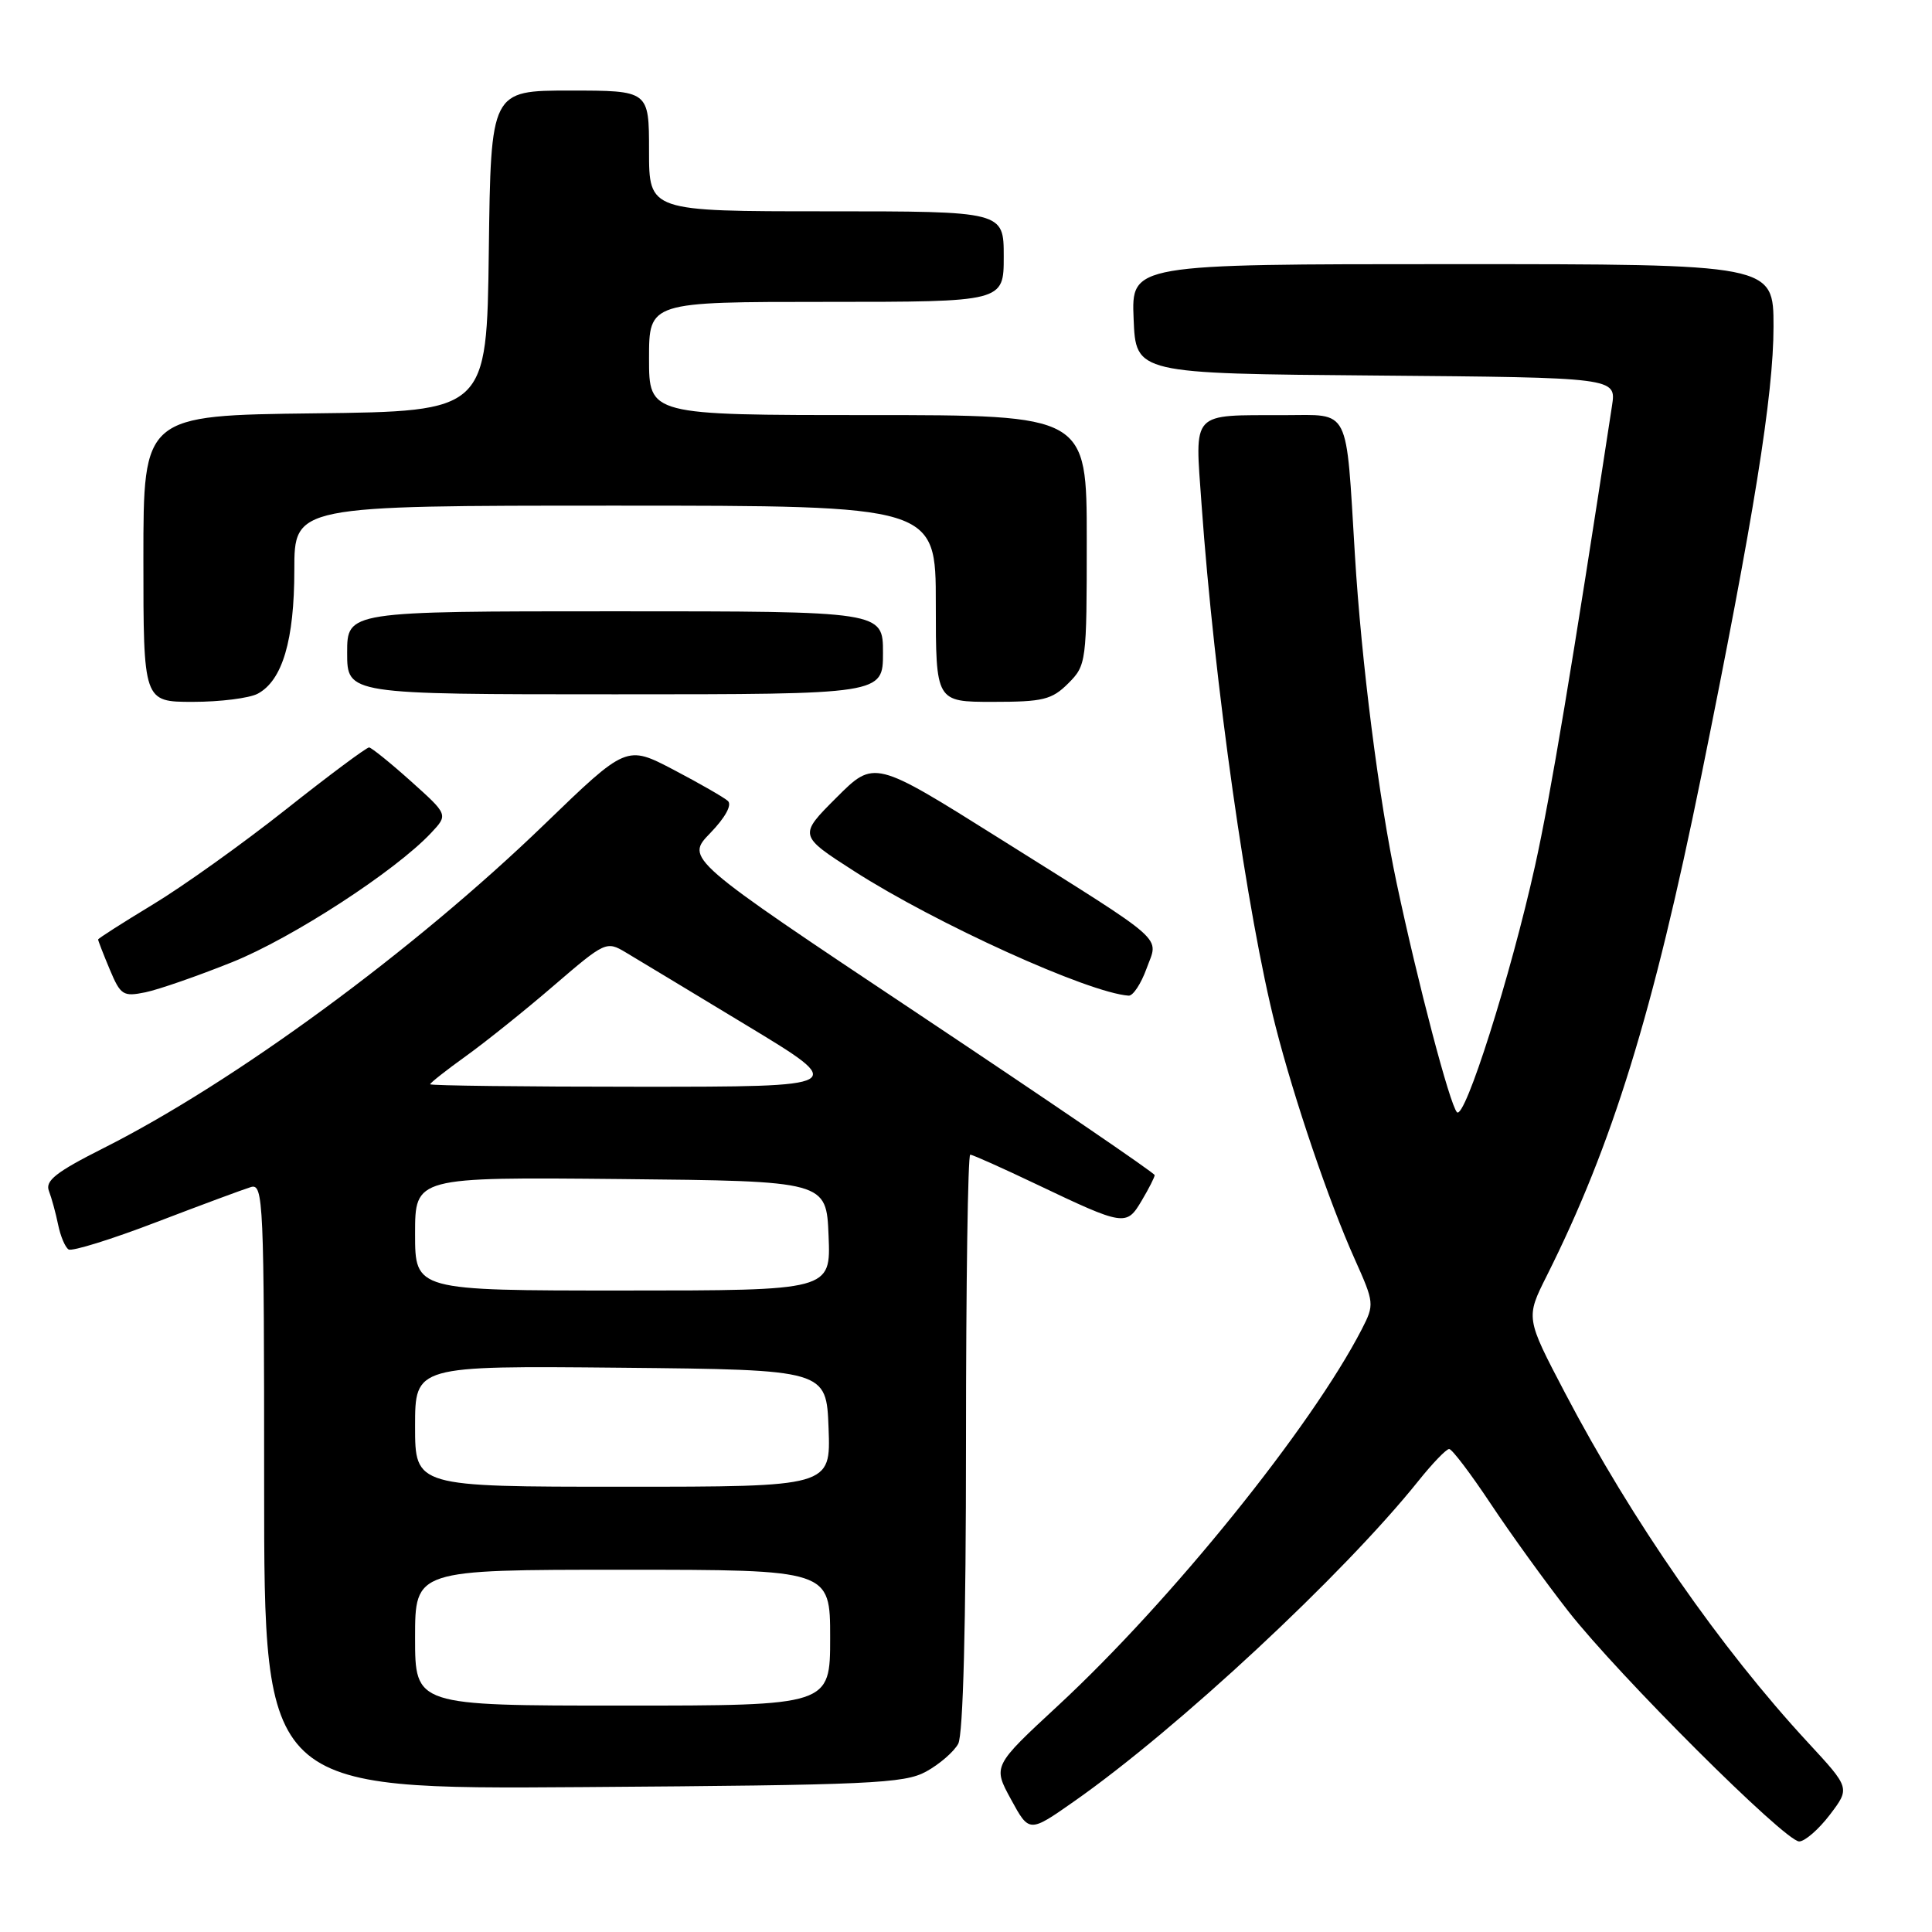 <?xml version="1.0" encoding="UTF-8" standalone="no"?>
<!DOCTYPE svg PUBLIC "-//W3C//DTD SVG 1.1//EN" "http://www.w3.org/Graphics/SVG/1.1/DTD/svg11.dtd" >
<svg xmlns="http://www.w3.org/2000/svg" xmlns:xlink="http://www.w3.org/1999/xlink" version="1.1" viewBox="0 0 256 256">
 <g >
 <path fill="currentColor"
d=" M 242.46 240.47 C 245.15 236.93 245.15 236.93 239.59 230.92 C 227.98 218.38 216.23 201.47 207.37 184.56 C 202.16 174.62 202.16 174.62 204.95 169.06 C 213.65 151.70 219.04 134.25 225.44 102.77 C 232.40 68.47 235.00 52.31 235.00 43.28 C 235.00 35.00 235.00 35.00 192.46 35.00 C 149.91 35.00 149.91 35.00 150.21 42.25 C 150.50 49.50 150.50 49.50 182.34 49.76 C 214.17 50.03 214.17 50.03 213.60 53.76 C 208.34 88.19 205.45 105.49 203.40 114.73 C 200.18 129.26 194.08 148.50 193.05 147.37 C 192.10 146.34 187.91 130.43 185.06 117.00 C 182.71 105.93 180.39 87.72 179.53 73.50 C 178.32 53.66 178.99 55.00 170.19 55.01 C 157.67 55.04 158.33 54.33 159.21 66.81 C 160.89 90.43 165.26 121.27 169.02 136.00 C 171.49 145.68 176.11 159.27 179.50 166.82 C 182.11 172.65 182.13 172.84 180.44 176.14 C 173.75 189.11 155.23 212.06 140.23 225.97 C 131.55 234.01 131.55 234.01 133.97 238.44 C 136.38 242.86 136.38 242.86 142.34 238.68 C 156.04 229.08 178.00 208.64 187.93 196.25 C 189.80 193.91 191.64 192.00 192.02 192.00 C 192.40 192.00 194.87 195.26 197.52 199.25 C 200.17 203.24 204.80 209.65 207.81 213.50 C 214.49 222.03 236.53 244.00 238.40 244.00 C 239.15 244.00 240.98 242.41 242.46 240.47 Z  M 122.72 234.74 C 124.49 233.77 126.40 232.11 126.97 231.06 C 127.62 229.83 128.00 215.26 128.00 191.07 C 128.00 170.13 128.25 153.00 128.56 153.00 C 128.87 153.00 132.80 154.76 137.31 156.91 C 148.98 162.47 149.26 162.51 151.28 159.09 C 152.23 157.50 153.00 155.97 153.00 155.71 C 153.00 155.44 139.01 145.90 121.91 134.50 C 90.82 113.78 90.82 113.78 94.11 110.39 C 96.10 108.33 97.02 106.66 96.45 106.13 C 95.93 105.66 92.69 103.80 89.26 102.00 C 83.01 98.73 83.01 98.73 72.15 109.22 C 54.86 125.93 31.05 143.41 13.66 152.16 C 7.43 155.30 5.96 156.46 6.48 157.80 C 6.84 158.74 7.39 160.75 7.70 162.27 C 8.01 163.79 8.63 165.27 9.09 165.56 C 9.55 165.84 14.78 164.22 20.72 161.94 C 26.65 159.67 32.29 157.58 33.25 157.29 C 34.90 156.80 35.00 159.15 35.00 196.93 C 35.00 237.10 35.00 237.10 77.25 236.80 C 115.35 236.53 119.82 236.33 122.72 234.74 Z  M 30.79 127.48 C 38.75 124.28 52.38 115.42 57.12 110.37 C 59.39 107.95 59.39 107.95 54.45 103.52 C 51.73 101.08 49.23 99.07 48.91 99.04 C 48.58 99.02 43.62 102.71 37.89 107.25 C 32.16 111.79 24.22 117.46 20.24 119.86 C 16.26 122.27 13.00 124.35 13.00 124.49 C 13.00 124.64 13.69 126.42 14.54 128.45 C 15.98 131.88 16.31 132.09 19.29 131.48 C 21.06 131.11 26.23 129.31 30.79 127.48 Z  M 151.92 128.35 C 153.51 123.94 155.10 125.34 132.42 111.09 C 115.84 100.68 115.84 100.68 110.83 105.69 C 105.82 110.70 105.82 110.70 113.16 115.42 C 124.02 122.39 144.20 131.55 149.55 131.93 C 150.13 131.97 151.19 130.36 151.92 128.35 Z  M 34.15 91.92 C 37.42 90.17 39.00 84.83 39.00 75.53 C 39.00 67.00 39.00 67.00 81.50 67.00 C 124.00 67.00 124.00 67.00 124.00 80.00 C 124.00 93.00 124.00 93.00 131.55 93.00 C 138.22 93.00 139.37 92.72 141.55 90.55 C 143.95 88.14 144.00 87.78 144.00 71.55 C 144.00 55.00 144.00 55.00 115.00 55.00 C 86.00 55.00 86.00 55.00 86.00 47.50 C 86.00 40.00 86.00 40.00 109.50 40.00 C 133.00 40.00 133.00 40.00 133.00 34.00 C 133.00 28.00 133.00 28.00 109.50 28.00 C 86.00 28.00 86.00 28.00 86.00 20.00 C 86.00 12.00 86.00 12.00 75.52 12.00 C 65.04 12.00 65.04 12.00 64.77 33.25 C 64.50 54.50 64.50 54.50 41.75 54.77 C 19.00 55.04 19.00 55.04 19.00 74.02 C 19.00 93.00 19.00 93.00 25.57 93.00 C 29.18 93.00 33.04 92.51 34.15 91.92 Z  M 117.00 86.50 C 117.00 81.00 117.00 81.00 81.50 81.00 C 46.00 81.00 46.00 81.00 46.00 86.50 C 46.00 92.00 46.00 92.00 81.50 92.00 C 117.00 92.00 117.00 92.00 117.00 86.50 Z  M 55.00 217.00 C 55.00 208.00 55.00 208.00 82.50 208.00 C 110.00 208.00 110.00 208.00 110.00 217.00 C 110.00 226.00 110.00 226.00 82.50 226.00 C 55.00 226.00 55.00 226.00 55.00 217.00 Z  M 55.00 188.98 C 55.00 180.97 55.00 180.97 82.25 181.23 C 109.50 181.50 109.50 181.50 109.79 189.25 C 110.08 197.00 110.08 197.00 82.54 197.00 C 55.00 197.00 55.00 197.00 55.00 188.98 Z  M 55.00 163.48 C 55.00 155.97 55.00 155.97 82.25 156.23 C 109.50 156.50 109.50 156.50 109.79 163.75 C 110.09 171.00 110.09 171.00 82.54 171.00 C 55.00 171.00 55.00 171.00 55.00 163.48 Z  M 57.00 143.67 C 57.00 143.49 59.14 141.80 61.75 139.93 C 64.36 138.05 69.61 133.85 73.40 130.58 C 80.16 124.77 80.36 124.67 82.90 126.19 C 84.33 127.04 91.55 131.40 98.94 135.87 C 112.39 144.00 112.39 144.00 84.69 144.00 C 69.46 144.00 57.00 143.85 57.00 143.67 Z "/>
</g>
</svg>